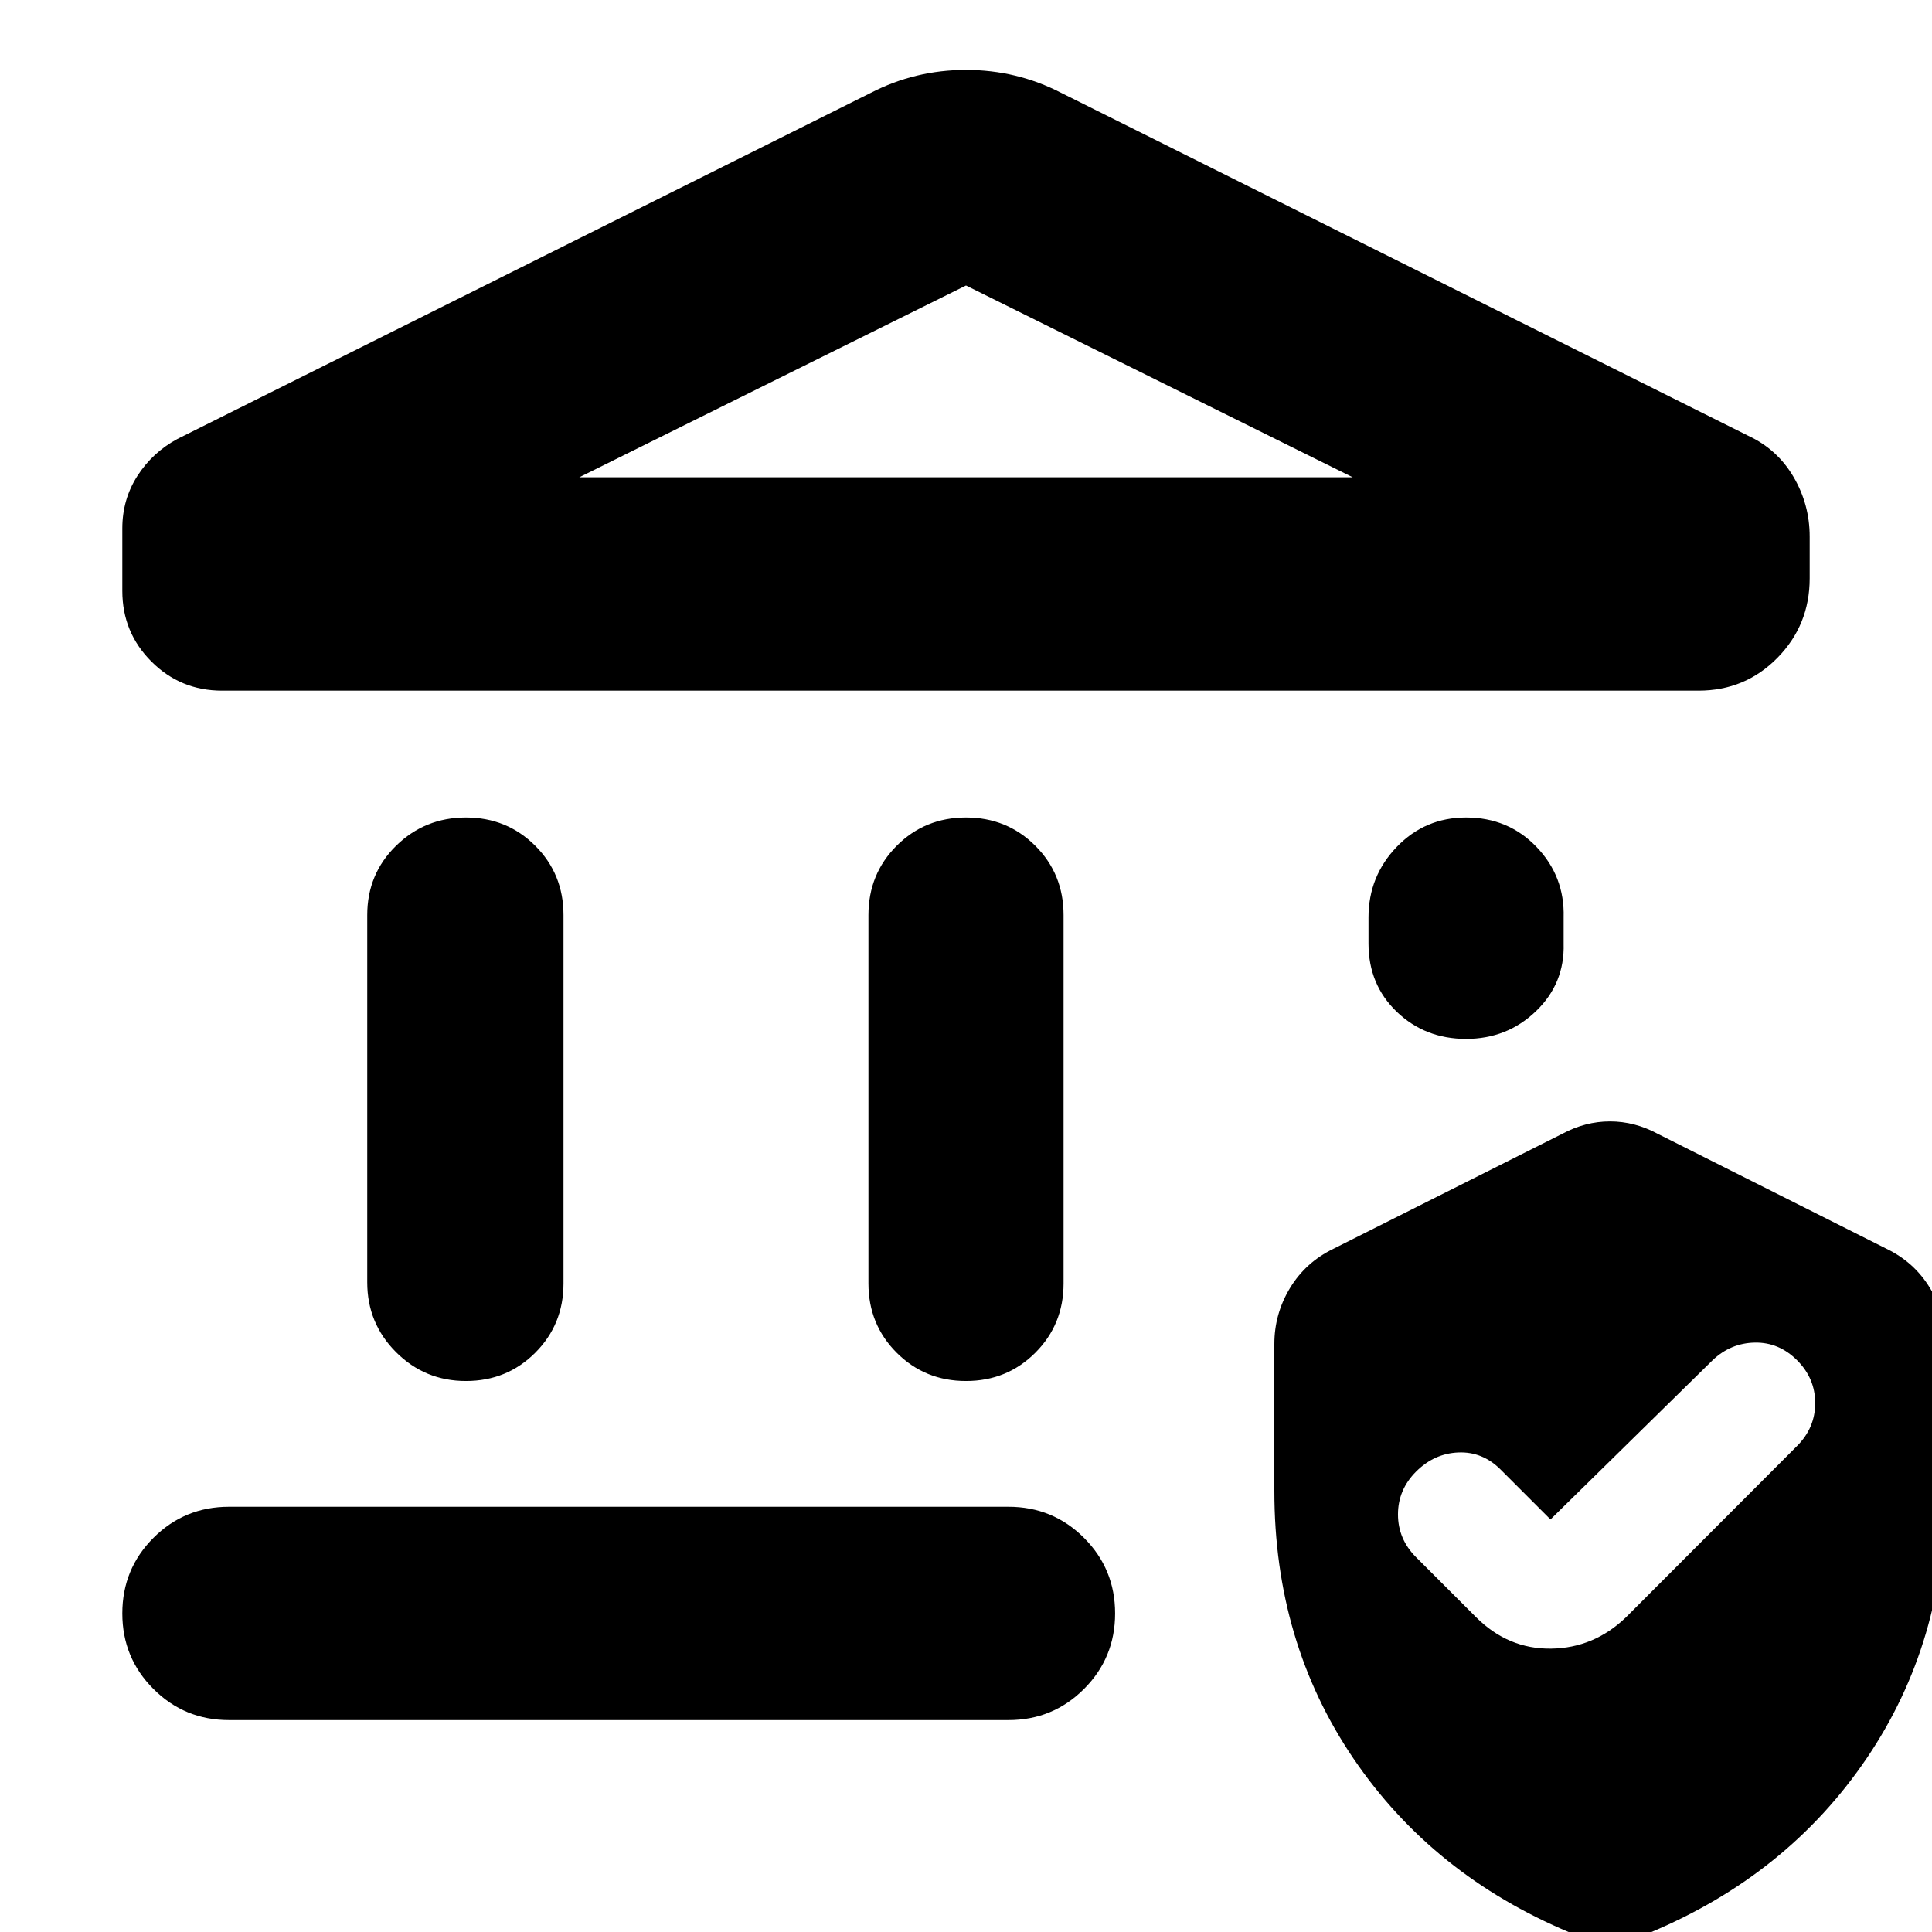 <svg xmlns="http://www.w3.org/2000/svg" height="24" viewBox="0 -960 960 960" width="24"><path d="M182.48-322.83V-505.3q0-20.4 14.32-34.44 14.33-14.04 34.72-14.04t34.44 14.04Q280-525.7 280-505.3v183.04q0 20.39-14.04 34.43-14.05 14.05-34.44 14.05-20.39 0-34.72-14.33-14.32-14.32-14.32-34.72Zm249.04.57V-505.3q0-20.4 14.04-34.44 14.05-14.04 34.44-14.04 20.39 0 34.44 14.04 14.04 14.04 14.04 34.44v183.04q0 20.39-14.04 34.43-14.05 14.05-34.44 14.05-20.39 0-34.44-14.05-14.04-14.04-14.04-34.43Zm412.44-294.56H110.35q-20.65 0-35.11-14.46t-14.46-35.11v-31.04q0-14.4 7.48-26.07t19.87-18.37l344.57-172q22.08-11.39 47.3-11.39t47.3 11.39l341.44 170.43q14.39 6.7 22.43 20.37 8.05 13.68 8.05 29.77v20.65q0 23.22-16.02 39.52-16.03 16.31-39.24 16.31ZM287.83-722.83h384.34L480-818.13l-192.17 95.3ZM113.78-105.3q-22.08 0-37.54-15.46T60.78-158.3q0-22.09 15.46-37.55 15.46-15.45 37.54-15.45h387.31q22.08 0 37.54 15.45 15.46 15.46 15.46 37.55 0 22.08-15.46 37.54t-37.54 15.46H113.78Zm614.7-338.48q-20.39 0-34.44-13.48Q680-470.74 680-491.13v-13.04q0-20.39 14.04-35 14.05-14.61 34.44-14.61 20.96 0 35 14.61t13.48 35v13.04q.56 19.83-13.76 33.59-14.33 13.76-34.72 13.76Zm-95.26 224.65v-73.04q0-14.96 7.76-27.79 7.76-12.82 21.59-19.52l113.78-57.17q11.39-6.13 23.65-6.13 12.26 0 23.65 6.13l113.78 57.17q13.83 6.7 21.59 19.52 7.76 12.83 7.76 27.79v73.04q0 75-39.28 132.89Q888.22-28.35 820.09.22q-2.57 1-20.09 4.13-3.7 0-20.09-4.13-68.13-28.57-107.41-86.46-39.28-57.89-39.28-132.89ZM770.43-205l-24.78-24.78q-9-9-21-8.5t-21 9.5q-9 9-9 21.28 0 12.28 9 21.28l29.74 29.74q15.96 15.96 37.33 15.68 21.37-.29 37.32-15.68l84.92-85.04q9-9 9-21.28 0-12.29-9-21.29t-21-8.78q-12 .22-21 8.78L770.43-205Zm-482.6-517.83h384.34-384.34Z"/></svg>